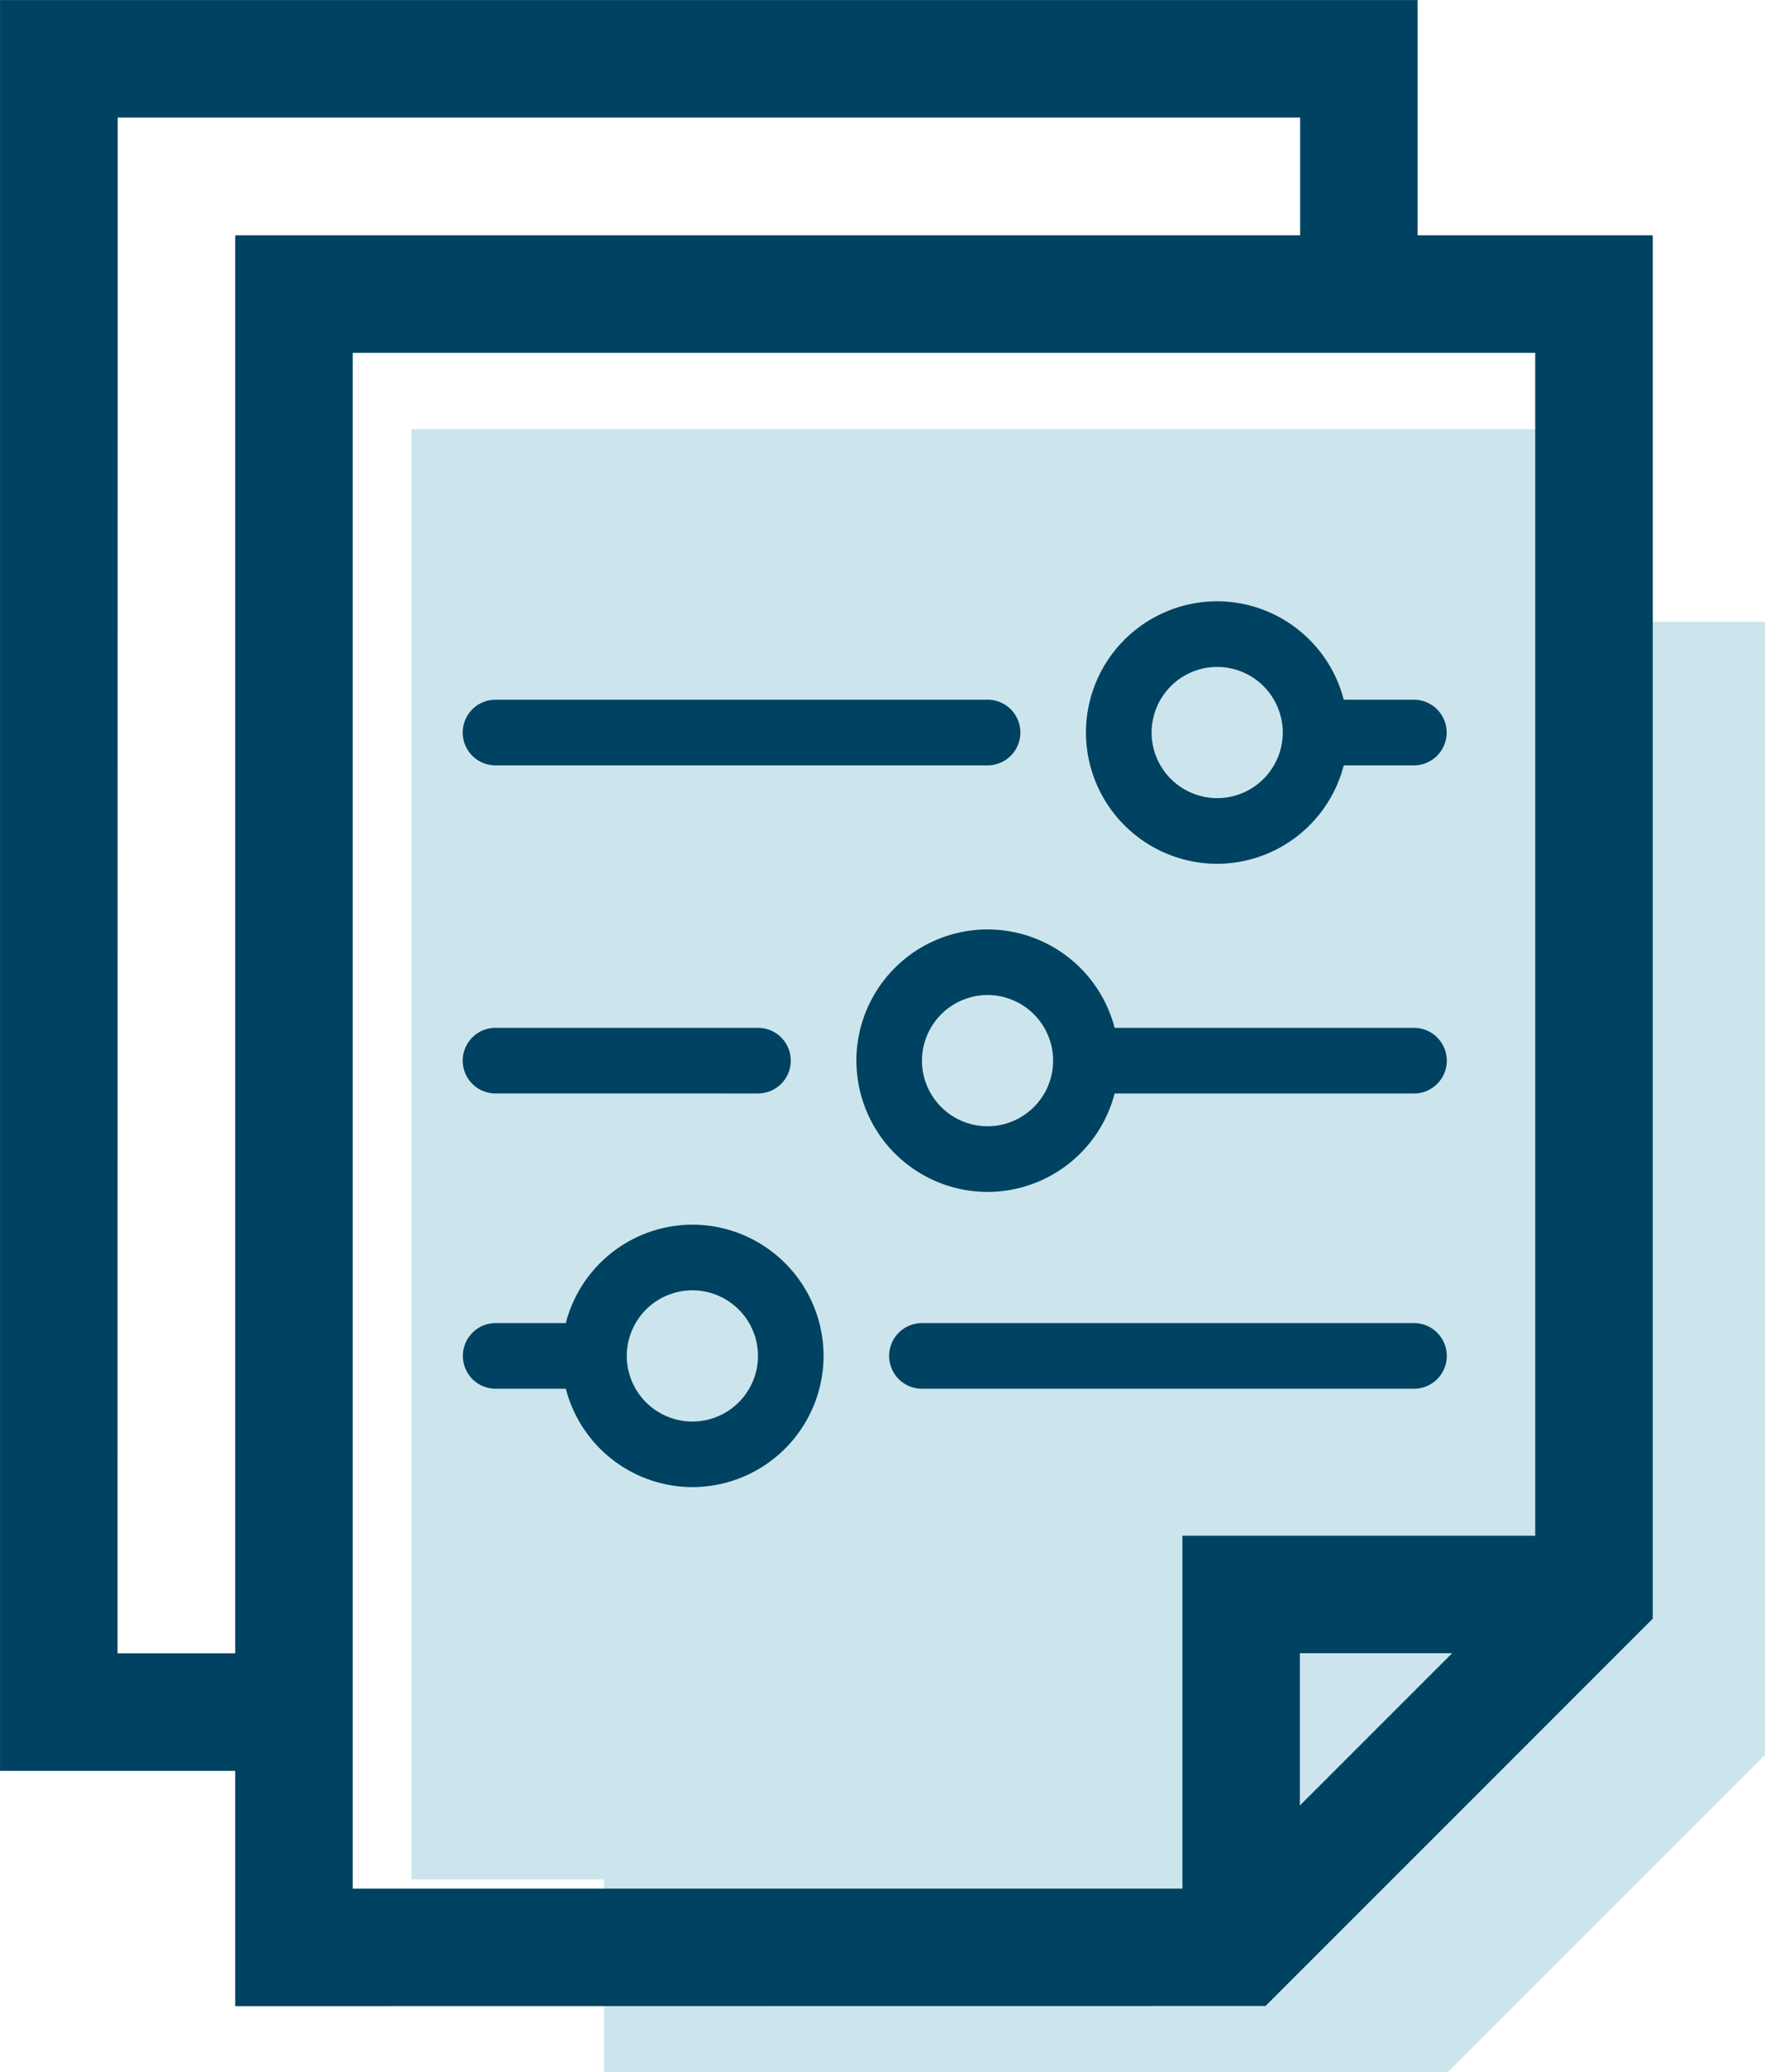 <svg xmlns="http://www.w3.org/2000/svg" width="55.389" height="65.008" viewBox="0 0 55.389 65.008">
  <g id="fee_adjustment" transform="translate(-362 -179.937)">
    <g id="Group_716" data-name="Group 716" transform="translate(225.052 57.667)">
      <g id="report" transform="translate(203.102 262.533)">
        <path id="Path_441" data-name="Path 441" d="M36.432,6.045V0H0V45.5H6.045v6.045h26.48l9.953-9.953V6.045Z" transform="translate(-53.243 -126.8)" fill="#cce5ec"/>
      </g>
      <path id="Union_7" data-name="Union 7" d="M2478.381-3491.063v-7.381H2471V-3554h44.484v7.381h7.382v43.4l-12.153,12.152Zm3.687-3.687h26.037v-11.072h11.072v-37.109h-37.109Zm29.724-2.608,4.777-4.776h-4.777Zm-37.105-4.774h3.694v-44.487H2511.8v-3.694h-37.108Zm14.068-8.3h-2.2a1.029,1.029,0,0,1-1.03-1.031,1.029,1.029,0,0,1,1.03-1.029h2.2a4.115,4.115,0,0,1,3.971-3.088,4.122,4.122,0,0,1,4.118,4.116,4.123,4.123,0,0,1-4.118,4.118A4.114,4.114,0,0,1,2488.756-3510.432Zm1.913-1.031a2.062,2.062,0,0,0,2.058,2.06,2.062,2.062,0,0,0,2.06-2.06,2.061,2.061,0,0,0-2.06-2.057A2.06,2.06,0,0,0,2490.669-3511.463Zm9.264,1.031a1.03,1.03,0,0,1-1.03-1.031,1.03,1.03,0,0,1,1.03-1.029h15.44a1.03,1.03,0,0,1,1.03,1.029,1.03,1.03,0,0,1-1.03,1.031Zm-2.058-10.294a4.12,4.12,0,0,1,4.116-4.116,4.124,4.124,0,0,1,3.988,3.088h9.394a1.029,1.029,0,0,1,1.03,1.03,1.029,1.029,0,0,1-1.03,1.029h-9.394a4.125,4.125,0,0,1-3.988,3.088A4.12,4.12,0,0,1,2497.875-3520.726Zm2.058,0a2.061,2.061,0,0,0,2.058,2.059,2.06,2.06,0,0,0,2.058-2.059,2.061,2.061,0,0,0-2.058-2.058A2.061,2.061,0,0,0,2499.933-3520.726Zm-13.382,1.03a1.029,1.029,0,0,1-1.03-1.029,1.029,1.029,0,0,1,1.03-1.03h8.236a1.029,1.029,0,0,1,1.029,1.03,1.029,1.029,0,0,1-1.029,1.029Zm18.528-11.323a4.122,4.122,0,0,1,4.118-4.118,4.114,4.114,0,0,1,3.972,3.088h2.2a1.029,1.029,0,0,1,1.03,1.03,1.03,1.03,0,0,1-1.03,1.03h-2.2a4.115,4.115,0,0,1-3.972,3.088A4.122,4.122,0,0,1,2505.079-3531.02Zm2.06,0a2.061,2.061,0,0,0,2.057,2.058,2.06,2.06,0,0,0,2.059-2.058,2.061,2.061,0,0,0-2.059-2.059A2.061,2.061,0,0,0,2507.139-3531.02Zm-20.588,1.03a1.029,1.029,0,0,1-1.03-1.03,1.029,1.029,0,0,1,1.03-1.03h15.44a1.029,1.029,0,0,1,1.03,1.03,1.029,1.029,0,0,1-1.03,1.03Z" transform="translate(-2334.051 3676.271)" fill="#004261"/>
    </g>
  </g>
</svg>
